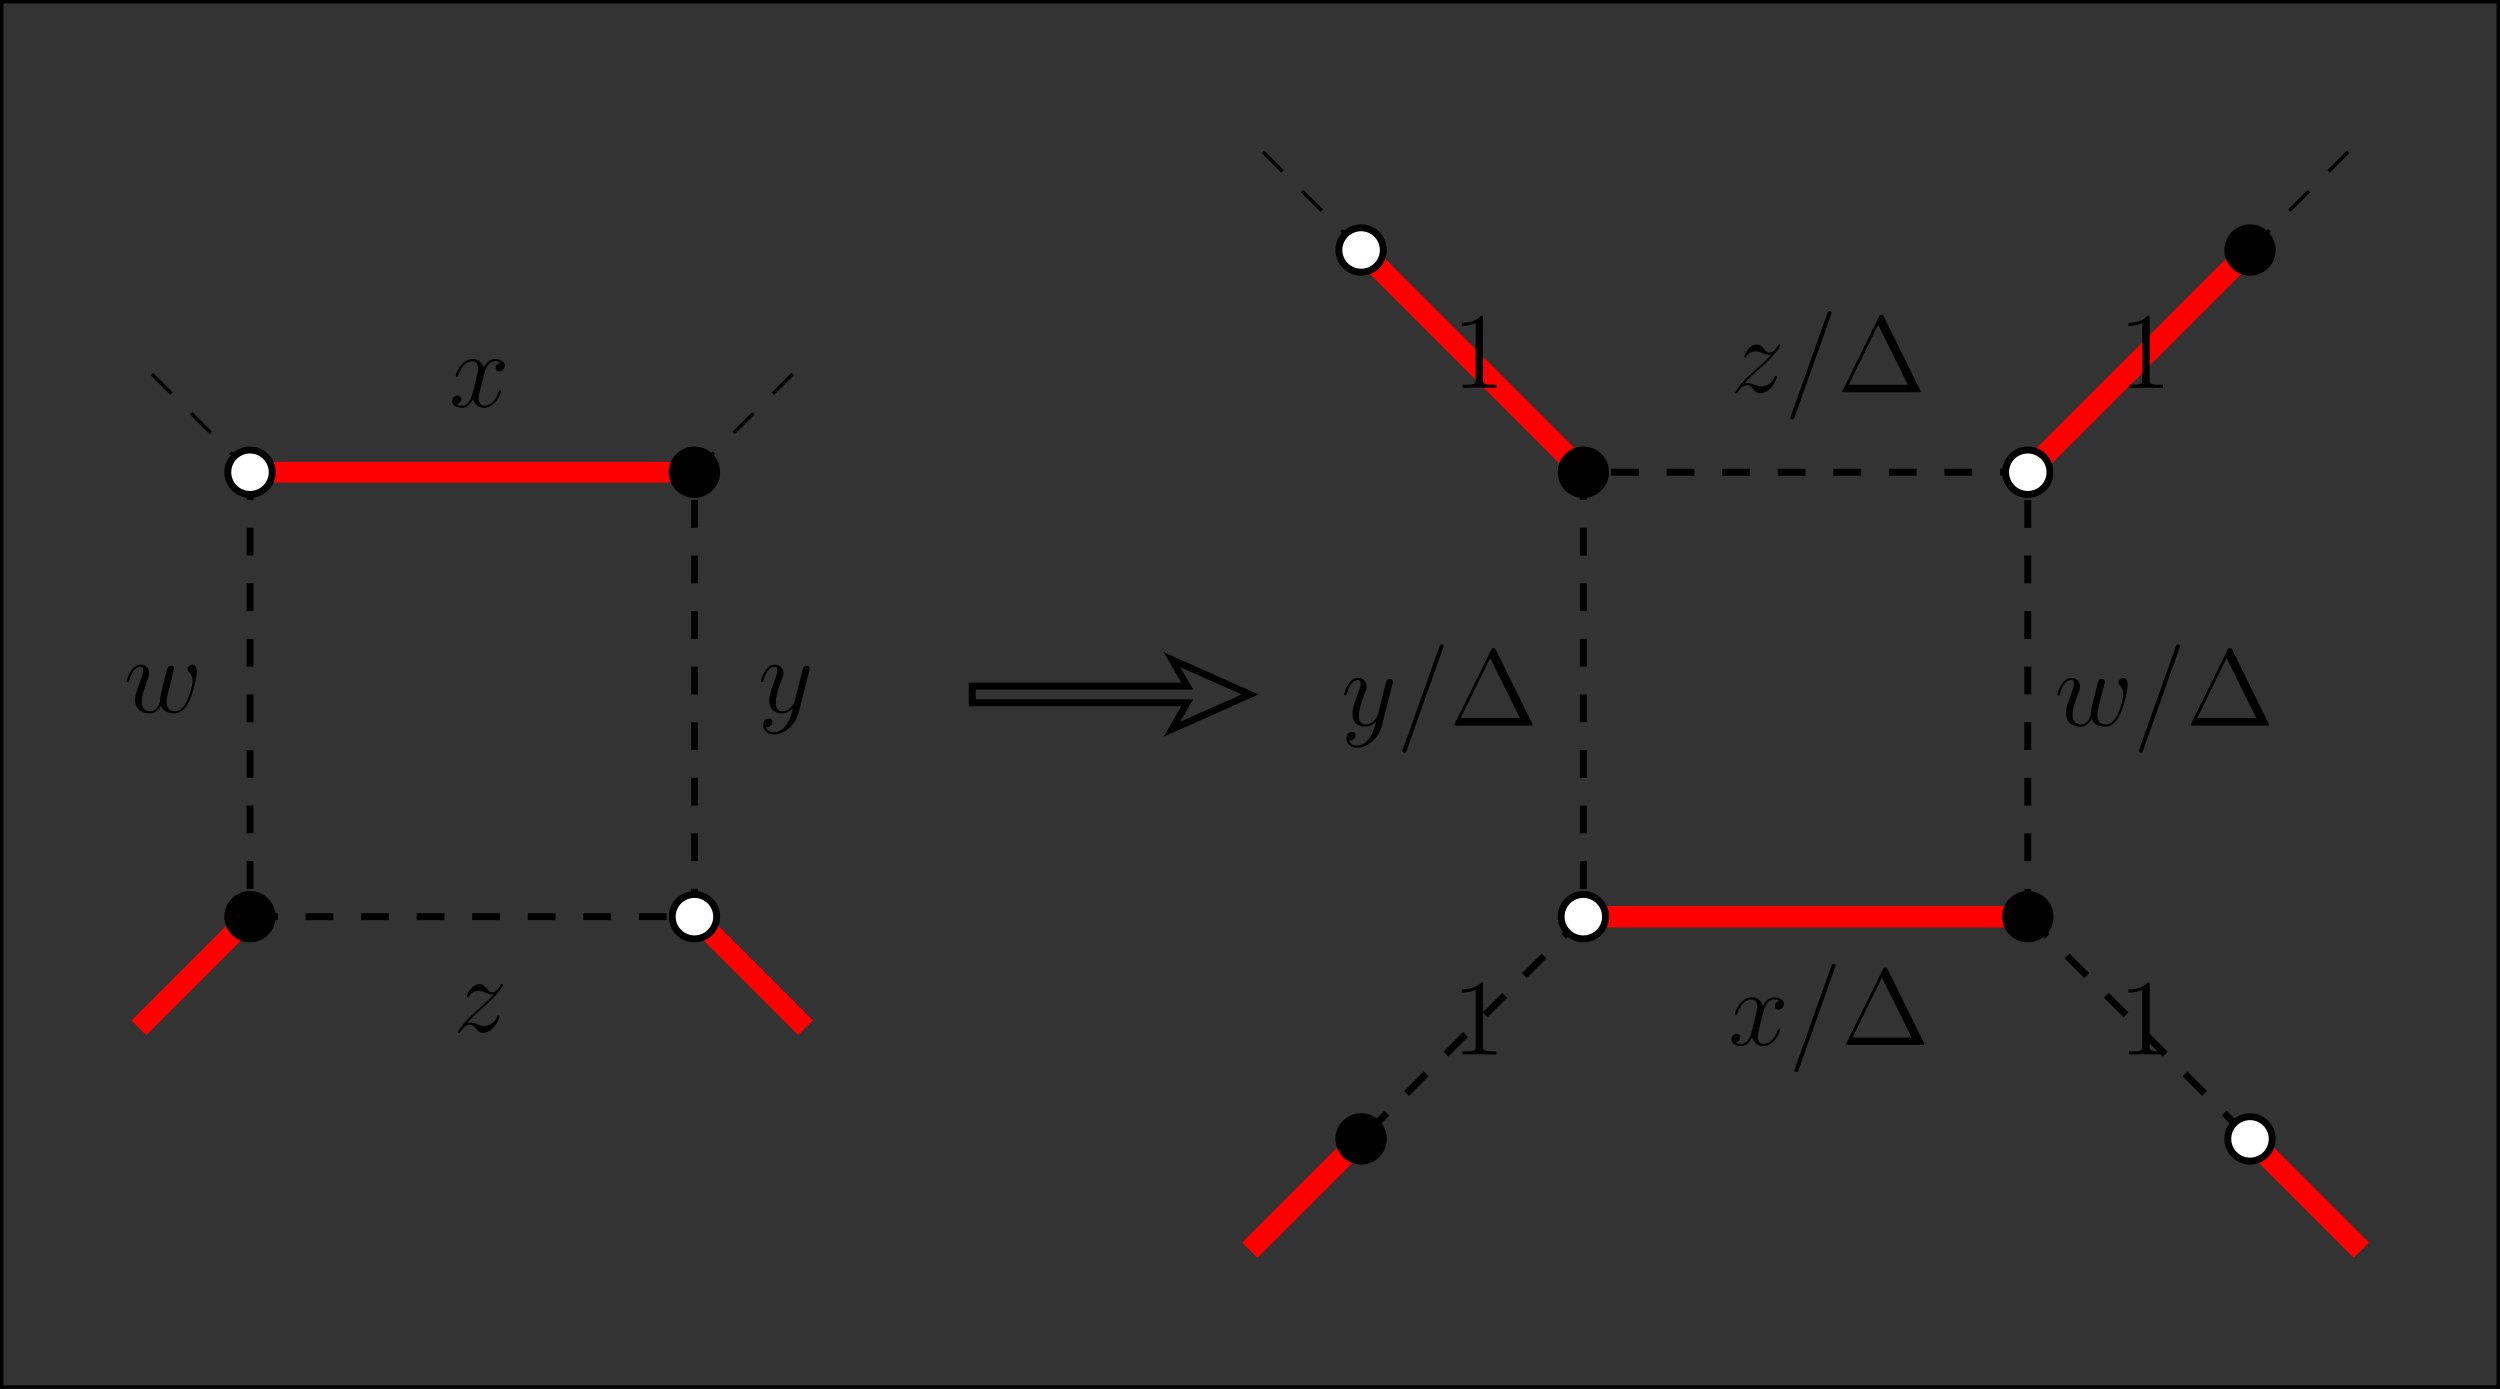 <?xml version="1.0" encoding="UTF-8"?>
<svg xmlns="http://www.w3.org/2000/svg" xmlns:xlink="http://www.w3.org/1999/xlink" width="360pt" height="200pt" viewBox="0 0 360 200" version="1.1">
<rect x="0" y="0" width="360" height="200" fill="#333333" stroke="none"/>
<defs>
<g>
<symbol overflow="visible" id="glyph0-0">
<path style="stroke:none;" d=""/>
</symbol>
<symbol overflow="visible" id="glyph0-1">
<path style="stroke:none;" d="M 7.391 -6.359 C 6.891 -6.266 6.703 -5.891 6.703 -5.594 C 6.703 -5.219 7 -5.094 7.219 -5.094 C 7.688 -5.094 8.016 -5.5 8.016 -5.922 C 8.016 -6.578 7.266 -6.875 6.609 -6.875 C 5.656 -6.875 5.125 -5.938 4.984 -5.641 C 4.625 -6.812 3.672 -6.875 3.391 -6.875 C 1.797 -6.875 0.953 -4.828 0.953 -4.484 C 0.953 -4.422 1.016 -4.344 1.125 -4.344 C 1.25 -4.344 1.281 -4.438 1.312 -4.5 C 1.844 -6.234 2.891 -6.562 3.344 -6.562 C 4.031 -6.562 4.172 -5.906 4.172 -5.531 C 4.172 -5.188 4.078 -4.828 3.906 -4.078 L 3.375 -1.953 C 3.141 -1.016 2.688 -0.156 1.859 -0.156 C 1.781 -0.156 1.391 -0.156 1.062 -0.359 C 1.625 -0.469 1.75 -0.938 1.75 -1.125 C 1.75 -1.438 1.516 -1.625 1.219 -1.625 C 0.844 -1.625 0.438 -1.297 0.438 -0.797 C 0.438 -0.141 1.172 0.156 1.844 0.156 C 2.594 0.156 3.125 -0.438 3.453 -1.078 C 3.703 -0.156 4.469 0.156 5.047 0.156 C 6.641 0.156 7.484 -1.891 7.484 -2.234 C 7.484 -2.312 7.422 -2.375 7.328 -2.375 C 7.188 -2.375 7.172 -2.297 7.125 -2.172 C 6.703 -0.797 5.797 -0.156 5.094 -0.156 C 4.547 -0.156 4.25 -0.562 4.25 -1.203 C 4.25 -1.547 4.312 -1.797 4.562 -2.828 L 5.109 -4.938 C 5.344 -5.875 5.875 -6.562 6.594 -6.562 C 6.625 -6.562 7.062 -6.562 7.391 -6.359 Z M 7.391 -6.359 "/>
</symbol>
<symbol overflow="visible" id="glyph0-2">
<path style="stroke:none;" d="M 4.094 1.75 C 3.688 2.344 3.078 2.875 2.312 2.875 C 2.125 2.875 1.375 2.844 1.141 2.125 C 1.188 2.141 1.266 2.141 1.297 2.141 C 1.766 2.141 2.078 1.734 2.078 1.375 C 2.078 1.016 1.781 0.891 1.547 0.891 C 1.297 0.891 0.75 1.078 0.75 1.844 C 0.75 2.641 1.422 3.188 2.312 3.188 C 3.875 3.188 5.438 1.75 5.875 0.016 L 7.406 -6.062 C 7.422 -6.141 7.453 -6.234 7.453 -6.328 C 7.453 -6.562 7.266 -6.719 7.031 -6.719 C 6.891 -6.719 6.562 -6.656 6.438 -6.188 L 5.281 -1.609 C 5.203 -1.328 5.203 -1.297 5.078 -1.125 C 4.766 -0.688 4.25 -0.156 3.516 -0.156 C 2.641 -0.156 2.562 -1.016 2.562 -1.438 C 2.562 -2.328 2.984 -3.531 3.406 -4.641 C 3.578 -5.094 3.672 -5.312 3.672 -5.625 C 3.672 -6.281 3.203 -6.875 2.438 -6.875 C 1 -6.875 0.422 -4.609 0.422 -4.484 C 0.422 -4.422 0.484 -4.344 0.594 -4.344 C 0.734 -4.344 0.75 -4.406 0.812 -4.625 C 1.188 -5.938 1.781 -6.562 2.391 -6.562 C 2.531 -6.562 2.797 -6.562 2.797 -6.047 C 2.797 -5.641 2.625 -5.188 2.391 -4.594 C 1.625 -2.562 1.625 -2.047 1.625 -1.672 C 1.625 -0.188 2.688 0.156 3.469 0.156 C 3.906 0.156 4.469 0.016 5.016 -0.562 L 5.031 -0.547 C 4.797 0.375 4.641 0.984 4.094 1.75 Z M 4.094 1.75 "/>
</symbol>
<symbol overflow="visible" id="glyph0-3">
<path style="stroke:none;" d="M 1.984 -1.266 C 2.656 -2.031 3.203 -2.516 3.969 -3.219 C 4.906 -4.016 5.312 -4.406 5.531 -4.641 C 6.625 -5.719 7.172 -6.625 7.172 -6.75 C 7.172 -6.875 7.047 -6.875 7.016 -6.875 C 6.906 -6.875 6.875 -6.812 6.797 -6.703 C 6.406 -6.031 6.031 -5.703 5.625 -5.703 C 5.297 -5.703 5.125 -5.844 4.828 -6.219 C 4.5 -6.609 4.234 -6.875 3.797 -6.875 C 2.656 -6.875 1.969 -5.453 1.969 -5.125 C 1.969 -5.078 1.984 -4.984 2.125 -4.984 C 2.25 -4.984 2.266 -5.047 2.312 -5.156 C 2.578 -5.781 3.328 -5.891 3.625 -5.891 C 3.938 -5.891 4.25 -5.781 4.578 -5.641 C 5.172 -5.391 5.422 -5.391 5.578 -5.391 C 5.688 -5.391 5.75 -5.391 5.828 -5.406 C 5.312 -4.797 4.469 -4.047 3.781 -3.422 L 2.203 -1.969 C 1.25 -1 0.672 -0.078 0.672 0.031 C 0.672 0.125 0.75 0.156 0.844 0.156 C 0.938 0.156 0.953 0.141 1.062 -0.047 C 1.312 -0.438 1.812 -1.016 2.391 -1.016 C 2.719 -1.016 2.875 -0.906 3.188 -0.516 C 3.484 -0.172 3.75 0.156 4.234 0.156 C 5.766 0.156 6.641 -1.828 6.641 -2.188 C 6.641 -2.25 6.625 -2.344 6.469 -2.344 C 6.344 -2.344 6.328 -2.281 6.281 -2.125 C 5.938 -1.203 5.016 -0.828 4.406 -0.828 C 4.078 -0.828 3.781 -0.938 3.453 -1.078 C 2.828 -1.328 2.656 -1.328 2.453 -1.328 C 2.297 -1.328 2.125 -1.328 1.984 -1.266 Z M 1.984 -1.266 "/>
</symbol>
<symbol overflow="visible" id="glyph0-4">
<path style="stroke:none;" d="M 5.359 -0.953 C 5.703 -0.016 6.672 0.156 7.266 0.156 C 8.453 0.156 9.156 -0.875 9.594 -1.953 C 9.953 -2.859 10.531 -4.906 10.531 -5.828 C 10.531 -6.781 10.047 -6.875 9.906 -6.875 C 9.531 -6.875 9.188 -6.5 9.188 -6.188 C 9.188 -6 9.297 -5.891 9.375 -5.828 C 9.516 -5.688 9.922 -5.266 9.922 -4.453 C 9.922 -3.922 9.484 -2.469 9.156 -1.734 C 8.719 -0.781 8.141 -0.156 7.328 -0.156 C 6.453 -0.156 6.172 -0.812 6.172 -1.531 C 6.172 -1.984 6.312 -2.531 6.375 -2.797 L 7.031 -5.406 C 7.109 -5.719 7.25 -6.266 7.25 -6.328 C 7.25 -6.562 7.062 -6.719 6.828 -6.719 C 6.375 -6.719 6.266 -6.328 6.172 -5.953 C 6.016 -5.344 5.359 -2.719 5.297 -2.375 C 5.234 -2.109 5.234 -1.938 5.234 -1.594 C 5.234 -1.219 4.734 -0.625 4.719 -0.594 C 4.547 -0.422 4.297 -0.156 3.828 -0.156 C 2.594 -0.156 2.594 -1.328 2.594 -1.594 C 2.594 -2.094 2.703 -2.781 3.406 -4.625 C 3.594 -5.109 3.672 -5.312 3.672 -5.625 C 3.672 -6.281 3.203 -6.875 2.438 -6.875 C 1 -6.875 0.422 -4.609 0.422 -4.484 C 0.422 -4.422 0.484 -4.344 0.594 -4.344 C 0.734 -4.344 0.75 -4.406 0.812 -4.625 C 1.203 -6 1.812 -6.562 2.391 -6.562 C 2.547 -6.562 2.797 -6.547 2.797 -6.047 C 2.797 -5.969 2.797 -5.641 2.531 -4.953 C 1.797 -3.016 1.641 -2.375 1.641 -1.781 C 1.641 -0.141 2.984 0.156 3.781 0.156 C 4.031 0.156 4.734 0.156 5.359 -0.953 Z M 5.359 -0.953 "/>
</symbol>
<symbol overflow="visible" id="glyph0-5">
<path style="stroke:none;" d="M 6.688 -11.125 C 6.688 -11.141 6.781 -11.375 6.781 -11.406 C 6.781 -11.594 6.625 -11.703 6.5 -11.703 C 6.422 -11.703 6.281 -11.703 6.156 -11.359 L 0.938 3.328 C 0.938 3.344 0.844 3.578 0.844 3.609 C 0.844 3.797 1 3.906 1.125 3.906 C 1.219 3.906 1.359 3.891 1.469 3.562 Z M 6.688 -11.125 "/>
</symbol>
<symbol overflow="visible" id="glyph1-0">
<path style="stroke:none;" d=""/>
</symbol>
<symbol overflow="visible" id="glyph1-1">
<path style="stroke:none;" d="M 4.484 -10 C 4.484 -10.359 4.484 -10.375 4.172 -10.375 C 3.812 -9.953 3.031 -9.375 1.422 -9.375 L 1.422 -8.922 C 1.781 -8.922 2.562 -8.922 3.422 -9.328 L 3.422 -1.203 C 3.422 -0.641 3.375 -0.453 2 -0.453 L 1.516 -0.453 L 1.516 0 C 1.938 -0.031 3.453 -0.031 3.953 -0.031 C 4.469 -0.031 5.969 -0.031 6.391 0 L 6.391 -0.453 L 5.906 -0.453 C 4.531 -0.453 4.484 -0.641 4.484 -1.203 Z M 4.484 -10 "/>
</symbol>
<symbol overflow="visible" id="glyph1-2">
<path style="stroke:none;" d="M 6.719 -10.859 C 6.609 -11.078 6.578 -11.141 6.359 -11.141 C 6.125 -11.141 6.094 -11.078 5.984 -10.859 L 0.781 -0.312 C 0.75 -0.266 0.719 -0.172 0.719 -0.109 C 0.719 -0.016 0.734 0 1.047 0 L 11.672 0 C 11.969 0 11.984 -0.016 11.984 -0.109 C 11.984 -0.172 11.953 -0.266 11.922 -0.312 Z M 5.875 -9.703 L 10.141 -1.078 L 1.641 -1.078 Z M 5.875 -9.703 "/>
</symbol>
</g>
</defs>
<g id="surface1">
<path style="fill:none;stroke-width:10;stroke-linecap:butt;stroke-linejoin:miter;stroke:rgb(0%,0%,0%);stroke-opacity:1;stroke-dasharray:40,40;stroke-miterlimit:10;" d="M 1000 1320 L 360 1320 L 360 680 L 1000 680 Z M 1000 1320 " transform="matrix(0.1,0,0,-0.1,0,200)"/>
<path style="fill:none;stroke-width:5;stroke-linecap:butt;stroke-linejoin:miter;stroke:rgb(0%,0%,0%);stroke-opacity:1;stroke-dasharray:40,40;stroke-miterlimit:10;" d="M 1000 1320 L 1160 1480 " transform="matrix(0.1,0,0,-0.1,0,200)"/>
<path style="fill:none;stroke-width:5;stroke-linecap:butt;stroke-linejoin:miter;stroke:rgb(0%,0%,0%);stroke-opacity:1;stroke-dasharray:40,40;stroke-miterlimit:10;" d="M 360 1320 L 200 1480 " transform="matrix(0.1,0,0,-0.1,0,200)"/>
<path style="fill:none;stroke-width:5;stroke-linecap:butt;stroke-linejoin:miter;stroke:rgb(0%,0%,0%);stroke-opacity:1;stroke-dasharray:40,40;stroke-miterlimit:10;" d="M 360 680 L 200 520 " transform="matrix(0.1,0,0,-0.1,0,200)"/>
<path style="fill:none;stroke-width:5;stroke-linecap:butt;stroke-linejoin:miter;stroke:rgb(0%,0%,0%);stroke-opacity:1;stroke-dasharray:40,40;stroke-miterlimit:10;" d="M 1000 680 L 1160 520 " transform="matrix(0.1,0,0,-0.1,0,200)"/>
<path style="fill:none;stroke-width:30;stroke-linecap:butt;stroke-linejoin:miter;stroke:rgb(100%,0%,0%);stroke-opacity:1;stroke-miterlimit:10;" d="M 1000 1320 L 360 1320 " transform="matrix(0.1,0,0,-0.1,0,200)"/>
<path style="fill:none;stroke-width:30;stroke-linecap:butt;stroke-linejoin:miter;stroke:rgb(100%,0%,0%);stroke-opacity:1;stroke-miterlimit:10;" d="M 360 680 L 200 520 " transform="matrix(0.1,0,0,-0.1,0,200)"/>
<path style="fill:none;stroke-width:30;stroke-linecap:butt;stroke-linejoin:miter;stroke:rgb(100%,0%,0%);stroke-opacity:1;stroke-miterlimit:10;" d="M 1000 680 L 1160 520 " transform="matrix(0.1,0,0,-0.1,0,200)"/>
<path style=" stroke:none;fill-rule:nonzero;fill:rgb(0%,0%,0%);fill-opacity:1;" d="M 103.199 68 C 103.199 66.234 101.766 64.801 100 64.801 C 98.234 64.801 96.801 66.234 96.801 68 C 96.801 69.766 98.234 71.199 100 71.199 C 101.766 71.199 103.199 69.766 103.199 68 "/>
<path style="fill:none;stroke-width:10;stroke-linecap:butt;stroke-linejoin:miter;stroke:rgb(0%,0%,0%);stroke-opacity:1;stroke-miterlimit:10;" d="M 1031.992 1320 C 1031.992 1337.656 1017.656 1351.992 1000 1351.992 C 982.344 1351.992 968.008 1337.656 968.008 1320 C 968.008 1302.344 982.344 1288.008 1000 1288.008 C 1017.656 1288.008 1031.992 1302.344 1031.992 1320 Z M 1031.992 1320 " transform="matrix(0.1,0,0,-0.1,0,200)"/>
<path style=" stroke:none;fill-rule:nonzero;fill:rgb(100%,100%,100%);fill-opacity:1;" d="M 39.199 68 C 39.199 66.234 37.766 64.801 36 64.801 C 34.234 64.801 32.801 66.234 32.801 68 C 32.801 69.766 34.234 71.199 36 71.199 C 37.766 71.199 39.199 69.766 39.199 68 "/>
<path style="fill:none;stroke-width:10;stroke-linecap:butt;stroke-linejoin:miter;stroke:rgb(0%,0%,0%);stroke-opacity:1;stroke-miterlimit:10;" d="M 391.992 1320 C 391.992 1337.656 377.656 1351.992 360 1351.992 C 342.344 1351.992 328.008 1337.656 328.008 1320 C 328.008 1302.344 342.344 1288.008 360 1288.008 C 377.656 1288.008 391.992 1302.344 391.992 1320 Z M 391.992 1320 " transform="matrix(0.1,0,0,-0.1,0,200)"/>
<path style=" stroke:none;fill-rule:nonzero;fill:rgb(0%,0%,0%);fill-opacity:1;" d="M 39.199 132 C 39.199 130.234 37.766 128.801 36 128.801 C 34.234 128.801 32.801 130.234 32.801 132 C 32.801 133.766 34.234 135.199 36 135.199 C 37.766 135.199 39.199 133.766 39.199 132 "/>
<path style="fill:none;stroke-width:10;stroke-linecap:butt;stroke-linejoin:miter;stroke:rgb(0%,0%,0%);stroke-opacity:1;stroke-miterlimit:10;" d="M 391.992 680 C 391.992 697.656 377.656 711.992 360 711.992 C 342.344 711.992 328.008 697.656 328.008 680 C 328.008 662.344 342.344 648.008 360 648.008 C 377.656 648.008 391.992 662.344 391.992 680 Z M 391.992 680 " transform="matrix(0.1,0,0,-0.1,0,200)"/>
<path style=" stroke:none;fill-rule:nonzero;fill:rgb(100%,100%,100%);fill-opacity:1;" d="M 103.199 132 C 103.199 130.234 101.766 128.801 100 128.801 C 98.234 128.801 96.801 130.234 96.801 132 C 96.801 133.766 98.234 135.199 100 135.199 C 101.766 135.199 103.199 133.766 103.199 132 "/>
<path style="fill:none;stroke-width:10;stroke-linecap:butt;stroke-linejoin:miter;stroke:rgb(0%,0%,0%);stroke-opacity:1;stroke-miterlimit:10;" d="M 1031.992 680 C 1031.992 697.656 1017.656 711.992 1000 711.992 C 982.344 711.992 968.008 697.656 968.008 680 C 968.008 662.344 982.344 648.008 1000 648.008 C 1017.656 648.008 1031.992 662.344 1031.992 680 Z M 1031.992 680 " transform="matrix(0.1,0,0,-0.1,0,200)"/>
<g style="fill:rgb(0%,0%,0%);fill-opacity:1;">
  <use xlink:href="#glyph0-1" x="64.674" y="58.574"/>
</g>
<g style="fill:rgb(0%,0%,0%);fill-opacity:1;">
  <use xlink:href="#glyph0-2" x="109.146" y="102.574"/>
</g>
<g style="fill:rgb(0%,0%,0%);fill-opacity:1;">
  <use xlink:href="#glyph0-3" x="65.281" y="148.574"/>
</g>
<g style="fill:rgb(0%,0%,0%);fill-opacity:1;">
  <use xlink:href="#glyph0-4" x="17.816" y="102.574"/>
</g>
<path style="fill:none;stroke-width:10;stroke-linecap:butt;stroke-linejoin:miter;stroke:rgb(0%,0%,0%);stroke-opacity:1;stroke-dasharray:40,40;stroke-miterlimit:10;" d="M 2920 1320 L 2280 1320 L 2280 680 L 2920 680 Z M 2920 1320 " transform="matrix(0.1,0,0,-0.1,0,200)"/>
<path style="fill:none;stroke-width:5;stroke-linecap:butt;stroke-linejoin:miter;stroke:rgb(0%,0%,0%);stroke-opacity:1;stroke-dasharray:40,40;stroke-miterlimit:10;" d="M 3240 1640 L 3400 1800 " transform="matrix(0.1,0,0,-0.1,0,200)"/>
<path style="fill:none;stroke-width:5;stroke-linecap:butt;stroke-linejoin:miter;stroke:rgb(0%,0%,0%);stroke-opacity:1;stroke-dasharray:40,40;stroke-miterlimit:10;" d="M 1960 1640 L 1800 1800 " transform="matrix(0.1,0,0,-0.1,0,200)"/>
<path style="fill:none;stroke-width:5;stroke-linecap:butt;stroke-linejoin:miter;stroke:rgb(0%,0%,0%);stroke-opacity:1;stroke-dasharray:40,40;stroke-miterlimit:10;" d="M 1960 360 L 1800 200 " transform="matrix(0.1,0,0,-0.1,0,200)"/>
<path style="fill:none;stroke-width:5;stroke-linecap:butt;stroke-linejoin:miter;stroke:rgb(0%,0%,0%);stroke-opacity:1;stroke-dasharray:40,40;stroke-miterlimit:10;" d="M 3240 360 L 3400 200 " transform="matrix(0.1,0,0,-0.1,0,200)"/>
<path style="fill:none;stroke-width:10;stroke-linecap:butt;stroke-linejoin:miter;stroke:rgb(0%,0%,0%);stroke-opacity:1;stroke-dasharray:40,40;stroke-miterlimit:10;" d="M 2920 1320 L 3240 1640 " transform="matrix(0.1,0,0,-0.1,0,200)"/>
<path style="fill:none;stroke-width:10;stroke-linecap:butt;stroke-linejoin:miter;stroke:rgb(0%,0%,0%);stroke-opacity:1;stroke-dasharray:40,40;stroke-miterlimit:10;" d="M 2280 1320 L 1960 1640 " transform="matrix(0.1,0,0,-0.1,0,200)"/>
<path style="fill:none;stroke-width:10;stroke-linecap:butt;stroke-linejoin:miter;stroke:rgb(0%,0%,0%);stroke-opacity:1;stroke-dasharray:40,40;stroke-miterlimit:10;" d="M 2280 680 L 1960 360 " transform="matrix(0.1,0,0,-0.1,0,200)"/>
<path style="fill:none;stroke-width:10;stroke-linecap:butt;stroke-linejoin:miter;stroke:rgb(0%,0%,0%);stroke-opacity:1;stroke-dasharray:40,40;stroke-miterlimit:10;" d="M 2920 680 L 3240 360 " transform="matrix(0.1,0,0,-0.1,0,200)"/>
<path style="fill:none;stroke-width:30;stroke-linecap:butt;stroke-linejoin:miter;stroke:rgb(100%,0%,0%);stroke-opacity:1;stroke-miterlimit:10;" d="M 2280 680 L 2920 680 " transform="matrix(0.1,0,0,-0.1,0,200)"/>
<path style="fill:none;stroke-width:30;stroke-linecap:butt;stroke-linejoin:miter;stroke:rgb(100%,0%,0%);stroke-opacity:1;stroke-miterlimit:10;" d="M 2920 1320 L 3240 1640 " transform="matrix(0.1,0,0,-0.1,0,200)"/>
<path style="fill:none;stroke-width:30;stroke-linecap:butt;stroke-linejoin:miter;stroke:rgb(100%,0%,0%);stroke-opacity:1;stroke-miterlimit:10;" d="M 2280 1320 L 1960 1640 " transform="matrix(0.1,0,0,-0.1,0,200)"/>
<path style="fill:none;stroke-width:30;stroke-linecap:butt;stroke-linejoin:miter;stroke:rgb(100%,0%,0%);stroke-opacity:1;stroke-miterlimit:10;" d="M 1960 360 L 1800 200 " transform="matrix(0.1,0,0,-0.1,0,200)"/>
<path style="fill:none;stroke-width:30;stroke-linecap:butt;stroke-linejoin:miter;stroke:rgb(100%,0%,0%);stroke-opacity:1;stroke-miterlimit:10;" d="M 3240 360 L 3400 200 " transform="matrix(0.1,0,0,-0.1,0,200)"/>
<path style="fill:none;stroke-width:30;stroke-linecap:butt;stroke-linejoin:miter;stroke:rgb(100%,0%,0%);stroke-opacity:1;stroke-miterlimit:10;" d="M 2280 680 L 2920 680 " transform="matrix(0.1,0,0,-0.1,0,200)"/>
<path style="fill:none;stroke-width:30;stroke-linecap:butt;stroke-linejoin:miter;stroke:rgb(100%,0%,0%);stroke-opacity:1;stroke-miterlimit:10;" d="M 2920 1320 L 3240 1640 " transform="matrix(0.1,0,0,-0.1,0,200)"/>
<path style="fill:none;stroke-width:30;stroke-linecap:butt;stroke-linejoin:miter;stroke:rgb(100%,0%,0%);stroke-opacity:1;stroke-miterlimit:10;" d="M 2280 1320 L 1960 1640 " transform="matrix(0.1,0,0,-0.1,0,200)"/>
<path style="fill:none;stroke-width:30;stroke-linecap:butt;stroke-linejoin:miter;stroke:rgb(100%,0%,0%);stroke-opacity:1;stroke-miterlimit:10;" d="M 1960 360 L 1800 200 " transform="matrix(0.1,0,0,-0.1,0,200)"/>
<path style="fill:none;stroke-width:30;stroke-linecap:butt;stroke-linejoin:miter;stroke:rgb(100%,0%,0%);stroke-opacity:1;stroke-miterlimit:10;" d="M 3240 360 L 3400 200 " transform="matrix(0.1,0,0,-0.1,0,200)"/>
<path style="fill:none;stroke-width:30;stroke-linecap:butt;stroke-linejoin:miter;stroke:rgb(100%,0%,0%);stroke-opacity:1;stroke-miterlimit:10;" d="M 2280 680 L 2920 680 " transform="matrix(0.1,0,0,-0.1,0,200)"/>
<path style="fill:none;stroke-width:30;stroke-linecap:butt;stroke-linejoin:miter;stroke:rgb(100%,0%,0%);stroke-opacity:1;stroke-miterlimit:10;" d="M 2920 1320 L 3240 1640 " transform="matrix(0.1,0,0,-0.1,0,200)"/>
<path style="fill:none;stroke-width:30;stroke-linecap:butt;stroke-linejoin:miter;stroke:rgb(100%,0%,0%);stroke-opacity:1;stroke-miterlimit:10;" d="M 2280 1320 L 1960 1640 " transform="matrix(0.1,0,0,-0.1,0,200)"/>
<path style="fill:none;stroke-width:30;stroke-linecap:butt;stroke-linejoin:miter;stroke:rgb(100%,0%,0%);stroke-opacity:1;stroke-miterlimit:10;" d="M 1960 360 L 1800 200 " transform="matrix(0.1,0,0,-0.1,0,200)"/>
<path style="fill:none;stroke-width:30;stroke-linecap:butt;stroke-linejoin:miter;stroke:rgb(100%,0%,0%);stroke-opacity:1;stroke-miterlimit:10;" d="M 3240 360 L 3400 200 " transform="matrix(0.1,0,0,-0.1,0,200)"/>
<path style="fill:none;stroke-width:30;stroke-linecap:butt;stroke-linejoin:miter;stroke:rgb(100%,0%,0%);stroke-opacity:1;stroke-miterlimit:10;" d="M 2280 680 L 2920 680 " transform="matrix(0.1,0,0,-0.1,0,200)"/>
<path style="fill:none;stroke-width:30;stroke-linecap:butt;stroke-linejoin:miter;stroke:rgb(100%,0%,0%);stroke-opacity:1;stroke-miterlimit:10;" d="M 2920 1320 L 3240 1640 " transform="matrix(0.1,0,0,-0.1,0,200)"/>
<path style="fill:none;stroke-width:30;stroke-linecap:butt;stroke-linejoin:miter;stroke:rgb(100%,0%,0%);stroke-opacity:1;stroke-miterlimit:10;" d="M 2280 1320 L 1960 1640 " transform="matrix(0.1,0,0,-0.1,0,200)"/>
<path style="fill:none;stroke-width:30;stroke-linecap:butt;stroke-linejoin:miter;stroke:rgb(100%,0%,0%);stroke-opacity:1;stroke-miterlimit:10;" d="M 1960 360 L 1800 200 " transform="matrix(0.1,0,0,-0.1,0,200)"/>
<path style="fill:none;stroke-width:30;stroke-linecap:butt;stroke-linejoin:miter;stroke:rgb(100%,0%,0%);stroke-opacity:1;stroke-miterlimit:10;" d="M 3240 360 L 3400 200 " transform="matrix(0.1,0,0,-0.1,0,200)"/>
<path style="fill:none;stroke-width:30;stroke-linecap:butt;stroke-linejoin:miter;stroke:rgb(100%,0%,0%);stroke-opacity:1;stroke-miterlimit:10;" d="M 2280 680 L 2920 680 " transform="matrix(0.1,0,0,-0.1,0,200)"/>
<path style="fill:none;stroke-width:30;stroke-linecap:butt;stroke-linejoin:miter;stroke:rgb(100%,0%,0%);stroke-opacity:1;stroke-miterlimit:10;" d="M 2920 1320 L 3240 1640 " transform="matrix(0.1,0,0,-0.1,0,200)"/>
<path style="fill:none;stroke-width:30;stroke-linecap:butt;stroke-linejoin:miter;stroke:rgb(100%,0%,0%);stroke-opacity:1;stroke-miterlimit:10;" d="M 2280 1320 L 1960 1640 " transform="matrix(0.1,0,0,-0.1,0,200)"/>
<path style="fill:none;stroke-width:30;stroke-linecap:butt;stroke-linejoin:miter;stroke:rgb(100%,0%,0%);stroke-opacity:1;stroke-miterlimit:10;" d="M 1960 360 L 1800 200 " transform="matrix(0.1,0,0,-0.1,0,200)"/>
<path style="fill:none;stroke-width:30;stroke-linecap:butt;stroke-linejoin:miter;stroke:rgb(100%,0%,0%);stroke-opacity:1;stroke-miterlimit:10;" d="M 3240 360 L 3400 200 " transform="matrix(0.1,0,0,-0.1,0,200)"/>
<g style="fill:rgb(0%,0%,0%);fill-opacity:1;">
  <use xlink:href="#glyph1-1" x="305.073" y="55.852"/>
</g>
<g style="fill:rgb(0%,0%,0%);fill-opacity:1;">
  <use xlink:href="#glyph1-1" x="209.073" y="55.852"/>
</g>
<g style="fill:rgb(0%,0%,0%);fill-opacity:1;">
  <use xlink:href="#glyph1-1" x="209.073" y="151.852"/>
</g>
<g style="fill:rgb(0%,0%,0%);fill-opacity:1;">
  <use xlink:href="#glyph1-1" x="305.073" y="151.852"/>
</g>
<g style="fill:rgb(0%,0%,0%);fill-opacity:1;">
  <use xlink:href="#glyph0-1" x="248.869" y="150.483"/>
  <use xlink:href="#glyph0-5" x="257.543" y="150.483"/>
</g>
<g style="fill:rgb(0%,0%,0%);fill-opacity:1;">
  <use xlink:href="#glyph1-2" x="265.126" y="150.483"/>
</g>
<g style="fill:rgb(0%,0%,0%);fill-opacity:1;">
  <use xlink:href="#glyph0-2" x="193.127" y="104.483"/>
</g>
<g style="fill:rgb(0%,0%,0%);fill-opacity:1;">
  <use xlink:href="#glyph0-5" x="201.105" y="104.483"/>
</g>
<g style="fill:rgb(0%,0%,0%);fill-opacity:1;">
  <use xlink:href="#glyph1-2" x="208.714" y="104.483"/>
</g>
<g style="fill:rgb(0%,0%,0%);fill-opacity:1;">
  <use xlink:href="#glyph0-3" x="249.21" y="56.483"/>
</g>
<g style="fill:rgb(0%,0%,0%);fill-opacity:1;">
  <use xlink:href="#glyph0-5" x="256.972" y="56.483"/>
</g>
<g style="fill:rgb(0%,0%,0%);fill-opacity:1;">
  <use xlink:href="#glyph1-2" x="264.581" y="56.483"/>
</g>
<g style="fill:rgb(0%,0%,0%);fill-opacity:1;">
  <use xlink:href="#glyph0-4" x="295.851" y="104.483"/>
</g>
<g style="fill:rgb(0%,0%,0%);fill-opacity:1;">
  <use xlink:href="#glyph0-5" x="307.147" y="104.483"/>
</g>
<g style="fill:rgb(0%,0%,0%);fill-opacity:1;">
  <use xlink:href="#glyph1-2" x="314.756" y="104.483"/>
</g>
<path style=" stroke:none;fill-rule:nonzero;fill:rgb(0%,0%,0%);fill-opacity:1;" d="M 295.199 132 C 295.199 130.234 293.766 128.801 292 128.801 C 290.234 128.801 288.801 130.234 288.801 132 C 288.801 133.766 290.234 135.199 292 135.199 C 293.766 135.199 295.199 133.766 295.199 132 "/>
<path style="fill:none;stroke-width:10;stroke-linecap:butt;stroke-linejoin:miter;stroke:rgb(0%,0%,0%);stroke-opacity:1;stroke-miterlimit:10;" d="M 2951.992 680 C 2951.992 697.656 2937.656 711.992 2920 711.992 C 2902.344 711.992 2888.008 697.656 2888.008 680 C 2888.008 662.344 2902.344 648.008 2920 648.008 C 2937.656 648.008 2951.992 662.344 2951.992 680 Z M 2951.992 680 " transform="matrix(0.1,0,0,-0.1,0,200)"/>
<path style=" stroke:none;fill-rule:nonzero;fill:rgb(100%,100%,100%);fill-opacity:1;" d="M 231.199 132 C 231.199 130.234 229.766 128.801 228 128.801 C 226.234 128.801 224.801 130.234 224.801 132 C 224.801 133.766 226.234 135.199 228 135.199 C 229.766 135.199 231.199 133.766 231.199 132 "/>
<path style="fill:none;stroke-width:10;stroke-linecap:butt;stroke-linejoin:miter;stroke:rgb(0%,0%,0%);stroke-opacity:1;stroke-miterlimit:10;" d="M 2311.992 680 C 2311.992 697.656 2297.656 711.992 2280 711.992 C 2262.344 711.992 2248.008 697.656 2248.008 680 C 2248.008 662.344 2262.344 648.008 2280 648.008 C 2297.656 648.008 2311.992 662.344 2311.992 680 Z M 2311.992 680 " transform="matrix(0.1,0,0,-0.1,0,200)"/>
<path style=" stroke:none;fill-rule:nonzero;fill:rgb(0%,0%,0%);fill-opacity:1;" d="M 231.199 68 C 231.199 66.234 229.766 64.801 228 64.801 C 226.234 64.801 224.801 66.234 224.801 68 C 224.801 69.766 226.234 71.199 228 71.199 C 229.766 71.199 231.199 69.766 231.199 68 "/>
<path style="fill:none;stroke-width:10;stroke-linecap:butt;stroke-linejoin:miter;stroke:rgb(0%,0%,0%);stroke-opacity:1;stroke-miterlimit:10;" d="M 2311.992 1320 C 2311.992 1337.656 2297.656 1351.992 2280 1351.992 C 2262.344 1351.992 2248.008 1337.656 2248.008 1320 C 2248.008 1302.344 2262.344 1288.008 2280 1288.008 C 2297.656 1288.008 2311.992 1302.344 2311.992 1320 Z M 2311.992 1320 " transform="matrix(0.1,0,0,-0.1,0,200)"/>
<path style=" stroke:none;fill-rule:nonzero;fill:rgb(100%,100%,100%);fill-opacity:1;" d="M 295.199 68 C 295.199 66.234 293.766 64.801 292 64.801 C 290.234 64.801 288.801 66.234 288.801 68 C 288.801 69.766 290.234 71.199 292 71.199 C 293.766 71.199 295.199 69.766 295.199 68 "/>
<path style="fill:none;stroke-width:10;stroke-linecap:butt;stroke-linejoin:miter;stroke:rgb(0%,0%,0%);stroke-opacity:1;stroke-miterlimit:10;" d="M 2951.992 1320 C 2951.992 1337.656 2937.656 1351.992 2920 1351.992 C 2902.344 1351.992 2888.008 1337.656 2888.008 1320 C 2888.008 1302.344 2902.344 1288.008 2920 1288.008 C 2937.656 1288.008 2951.992 1302.344 2951.992 1320 Z M 2951.992 1320 " transform="matrix(0.1,0,0,-0.1,0,200)"/>
<path style=" stroke:none;fill-rule:nonzero;fill:rgb(0%,0%,0%);fill-opacity:1;" d="M 327.199 36 C 327.199 34.234 325.766 32.801 324 32.801 C 322.234 32.801 320.801 34.234 320.801 36 C 320.801 37.766 322.234 39.199 324 39.199 C 325.766 39.199 327.199 37.766 327.199 36 "/>
<path style="fill:none;stroke-width:10;stroke-linecap:butt;stroke-linejoin:miter;stroke:rgb(0%,0%,0%);stroke-opacity:1;stroke-miterlimit:10;" d="M 3271.992 1640 C 3271.992 1657.656 3257.656 1671.992 3240 1671.992 C 3222.344 1671.992 3208.008 1657.656 3208.008 1640 C 3208.008 1622.344 3222.344 1608.008 3240 1608.008 C 3257.656 1608.008 3271.992 1622.344 3271.992 1640 Z M 3271.992 1640 " transform="matrix(0.1,0,0,-0.1,0,200)"/>
<path style=" stroke:none;fill-rule:nonzero;fill:rgb(100%,100%,100%);fill-opacity:1;" d="M 199.199 36 C 199.199 34.234 197.766 32.801 196 32.801 C 194.234 32.801 192.801 34.234 192.801 36 C 192.801 37.766 194.234 39.199 196 39.199 C 197.766 39.199 199.199 37.766 199.199 36 "/>
<path style="fill:none;stroke-width:10;stroke-linecap:butt;stroke-linejoin:miter;stroke:rgb(0%,0%,0%);stroke-opacity:1;stroke-miterlimit:10;" d="M 1991.992 1640 C 1991.992 1657.656 1977.656 1671.992 1960 1671.992 C 1942.344 1671.992 1928.008 1657.656 1928.008 1640 C 1928.008 1622.344 1942.344 1608.008 1960 1608.008 C 1977.656 1608.008 1991.992 1622.344 1991.992 1640 Z M 1991.992 1640 " transform="matrix(0.1,0,0,-0.1,0,200)"/>
<path style=" stroke:none;fill-rule:nonzero;fill:rgb(0%,0%,0%);fill-opacity:1;" d="M 199.199 164 C 199.199 162.234 197.766 160.801 196 160.801 C 194.234 160.801 192.801 162.234 192.801 164 C 192.801 165.766 194.234 167.199 196 167.199 C 197.766 167.199 199.199 165.766 199.199 164 "/>
<path style="fill:none;stroke-width:10;stroke-linecap:butt;stroke-linejoin:miter;stroke:rgb(0%,0%,0%);stroke-opacity:1;stroke-miterlimit:10;" d="M 1991.992 360 C 1991.992 377.656 1977.656 391.992 1960 391.992 C 1942.344 391.992 1928.008 377.656 1928.008 360 C 1928.008 342.344 1942.344 328.008 1960 328.008 C 1977.656 328.008 1991.992 342.344 1991.992 360 Z M 1991.992 360 " transform="matrix(0.1,0,0,-0.1,0,200)"/>
<path style=" stroke:none;fill-rule:nonzero;fill:rgb(100%,100%,100%);fill-opacity:1;" d="M 327.199 164 C 327.199 162.234 325.766 160.801 324 160.801 C 322.234 160.801 320.801 162.234 320.801 164 C 320.801 165.766 322.234 167.199 324 167.199 C 325.766 167.199 327.199 165.766 327.199 164 "/>
<path style="fill:none;stroke-width:10;stroke-linecap:butt;stroke-linejoin:miter;stroke:rgb(0%,0%,0%);stroke-opacity:1;stroke-miterlimit:10;" d="M 3271.992 360 C 3271.992 377.656 3257.656 391.992 3240 391.992 C 3222.344 391.992 3208.008 377.656 3208.008 360 C 3208.008 342.344 3222.344 328.008 3240 328.008 C 3257.656 328.008 3271.992 342.344 3271.992 360 Z M 3271.992 360 " transform="matrix(0.1,0,0,-0.1,0,200)"/>
<path style="fill:none;stroke-width:10;stroke-linecap:butt;stroke-linejoin:miter;stroke:rgb(0%,0%,0%);stroke-opacity:1;stroke-miterlimit:10;" d="M 0 0 L 3600 0 L 3600 2000 L 0 2000 Z M 1400 988.008 L 1709.648 988.008 L 1687.695 950 L 1800 1000 L 1687.695 1050 L 1709.648 1011.992 L 1400 1011.992 Z M 1400 988.008 " transform="matrix(0.1,0,0,-0.1,0,200)"/>
</g>
</svg>
